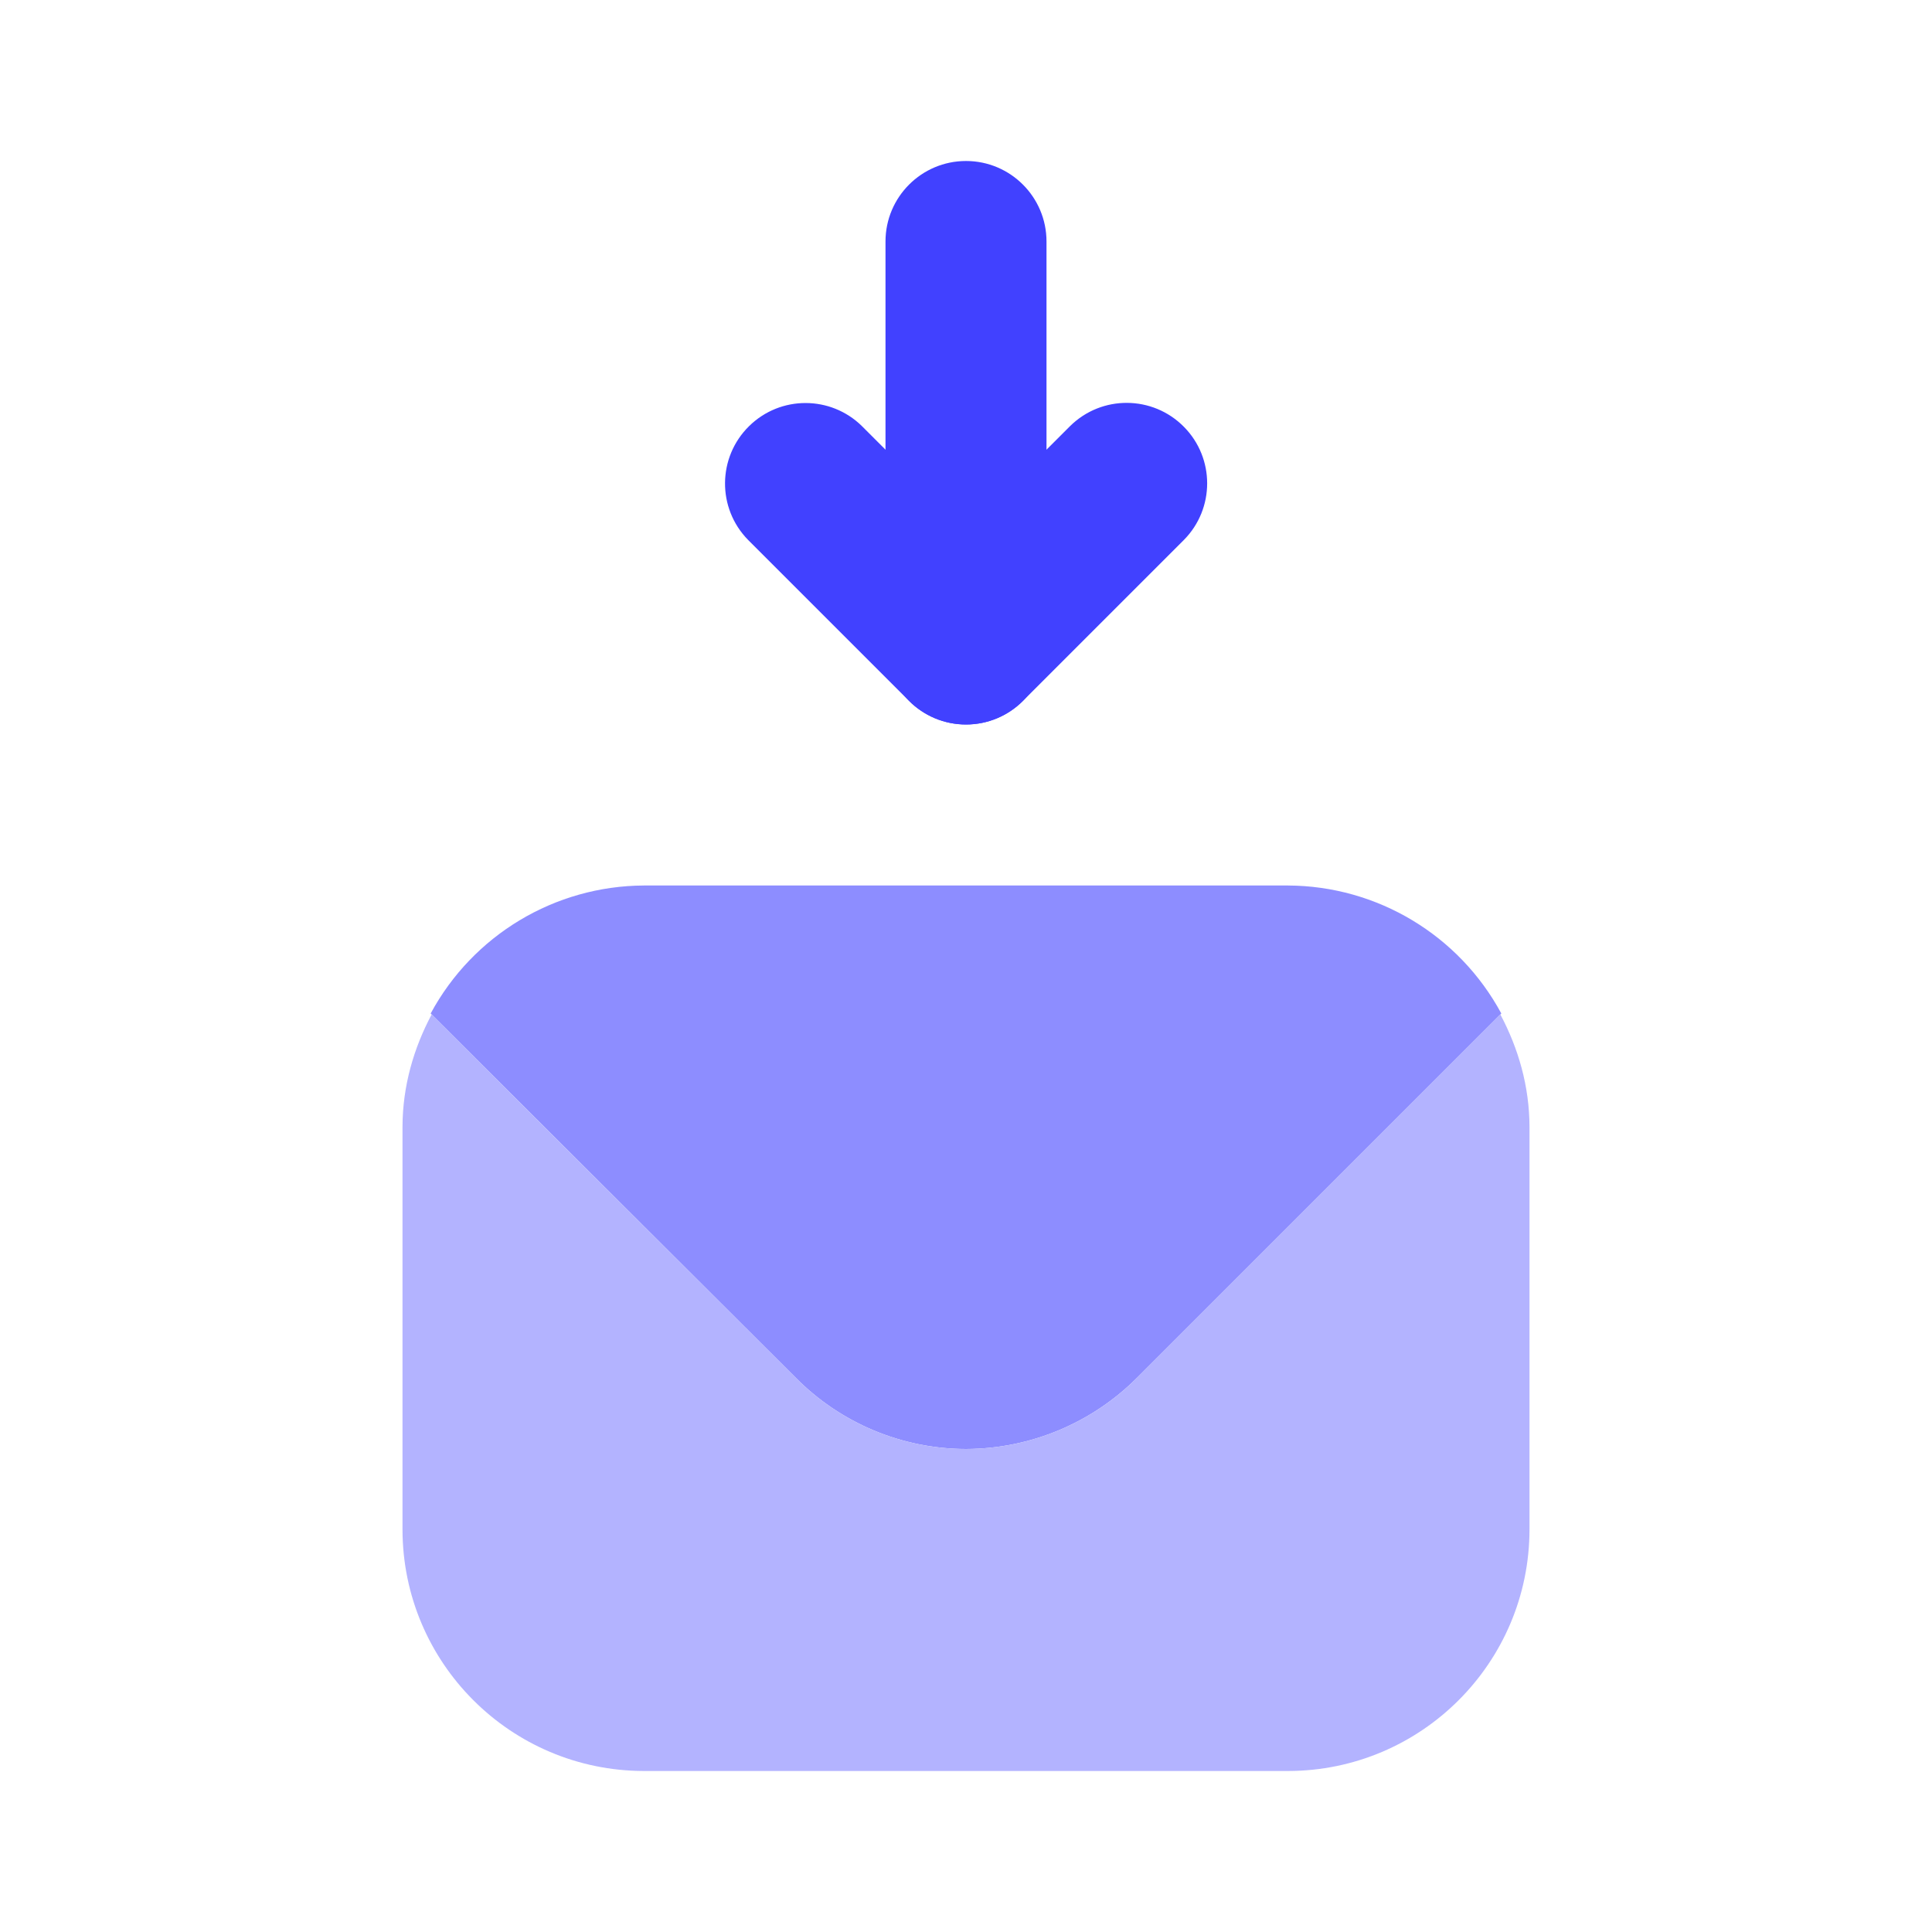 <svg xmlns="http://www.w3.org/2000/svg" enable-background="new 0 0 24 24" viewBox="0 0 24 24"><path fill="#8d8dff" d="M16,11H8c-1.108,0.005-2.124,0.615-2.65,1.59l4.53,4.52c0.559,0.568,1.323,0.889,2.12,0.89c0.795-0.002,1.557-0.319,2.12-0.88l4.53-4.53C18.124,11.615,17.108,11.005,16,11z"/><path fill="#b3b3ff" d="M18.638,12.602L14.12,17.12C13.557,17.681,12.795,17.998,12,18c-0.797-0.001-1.561-0.322-2.12-0.89L5.362,12.602C5.139,13.021,5.001,13.492,5,14v5c0.002,1.656,1.344,2.998,3,3h8c1.656-0.002,2.998-1.344,3-3v-5C18.999,13.492,18.861,13.021,18.638,12.602z"/><path fill="#4141ff" d="M12,9c-0.552,0-1-0.448-1-1V3c0-0.552,0.448-1,1-1s1,0.448,1,1v5C13,8.552,12.552,9,12,9z"/><path fill="#4141ff" d="M12,9c-0.265,0-0.52-0.105-0.707-0.293l-2-2C8.906,6.313,8.912,5.68,9.306,5.293c0.389-0.382,1.012-0.382,1.401,0L12,6.586l1.293-1.293c0.393-0.388,1.026-0.384,1.414,0.009c0.385,0.389,0.385,1.016-0,1.405l-2,2C12.52,8.895,12.265,9,12,9z"/></svg>